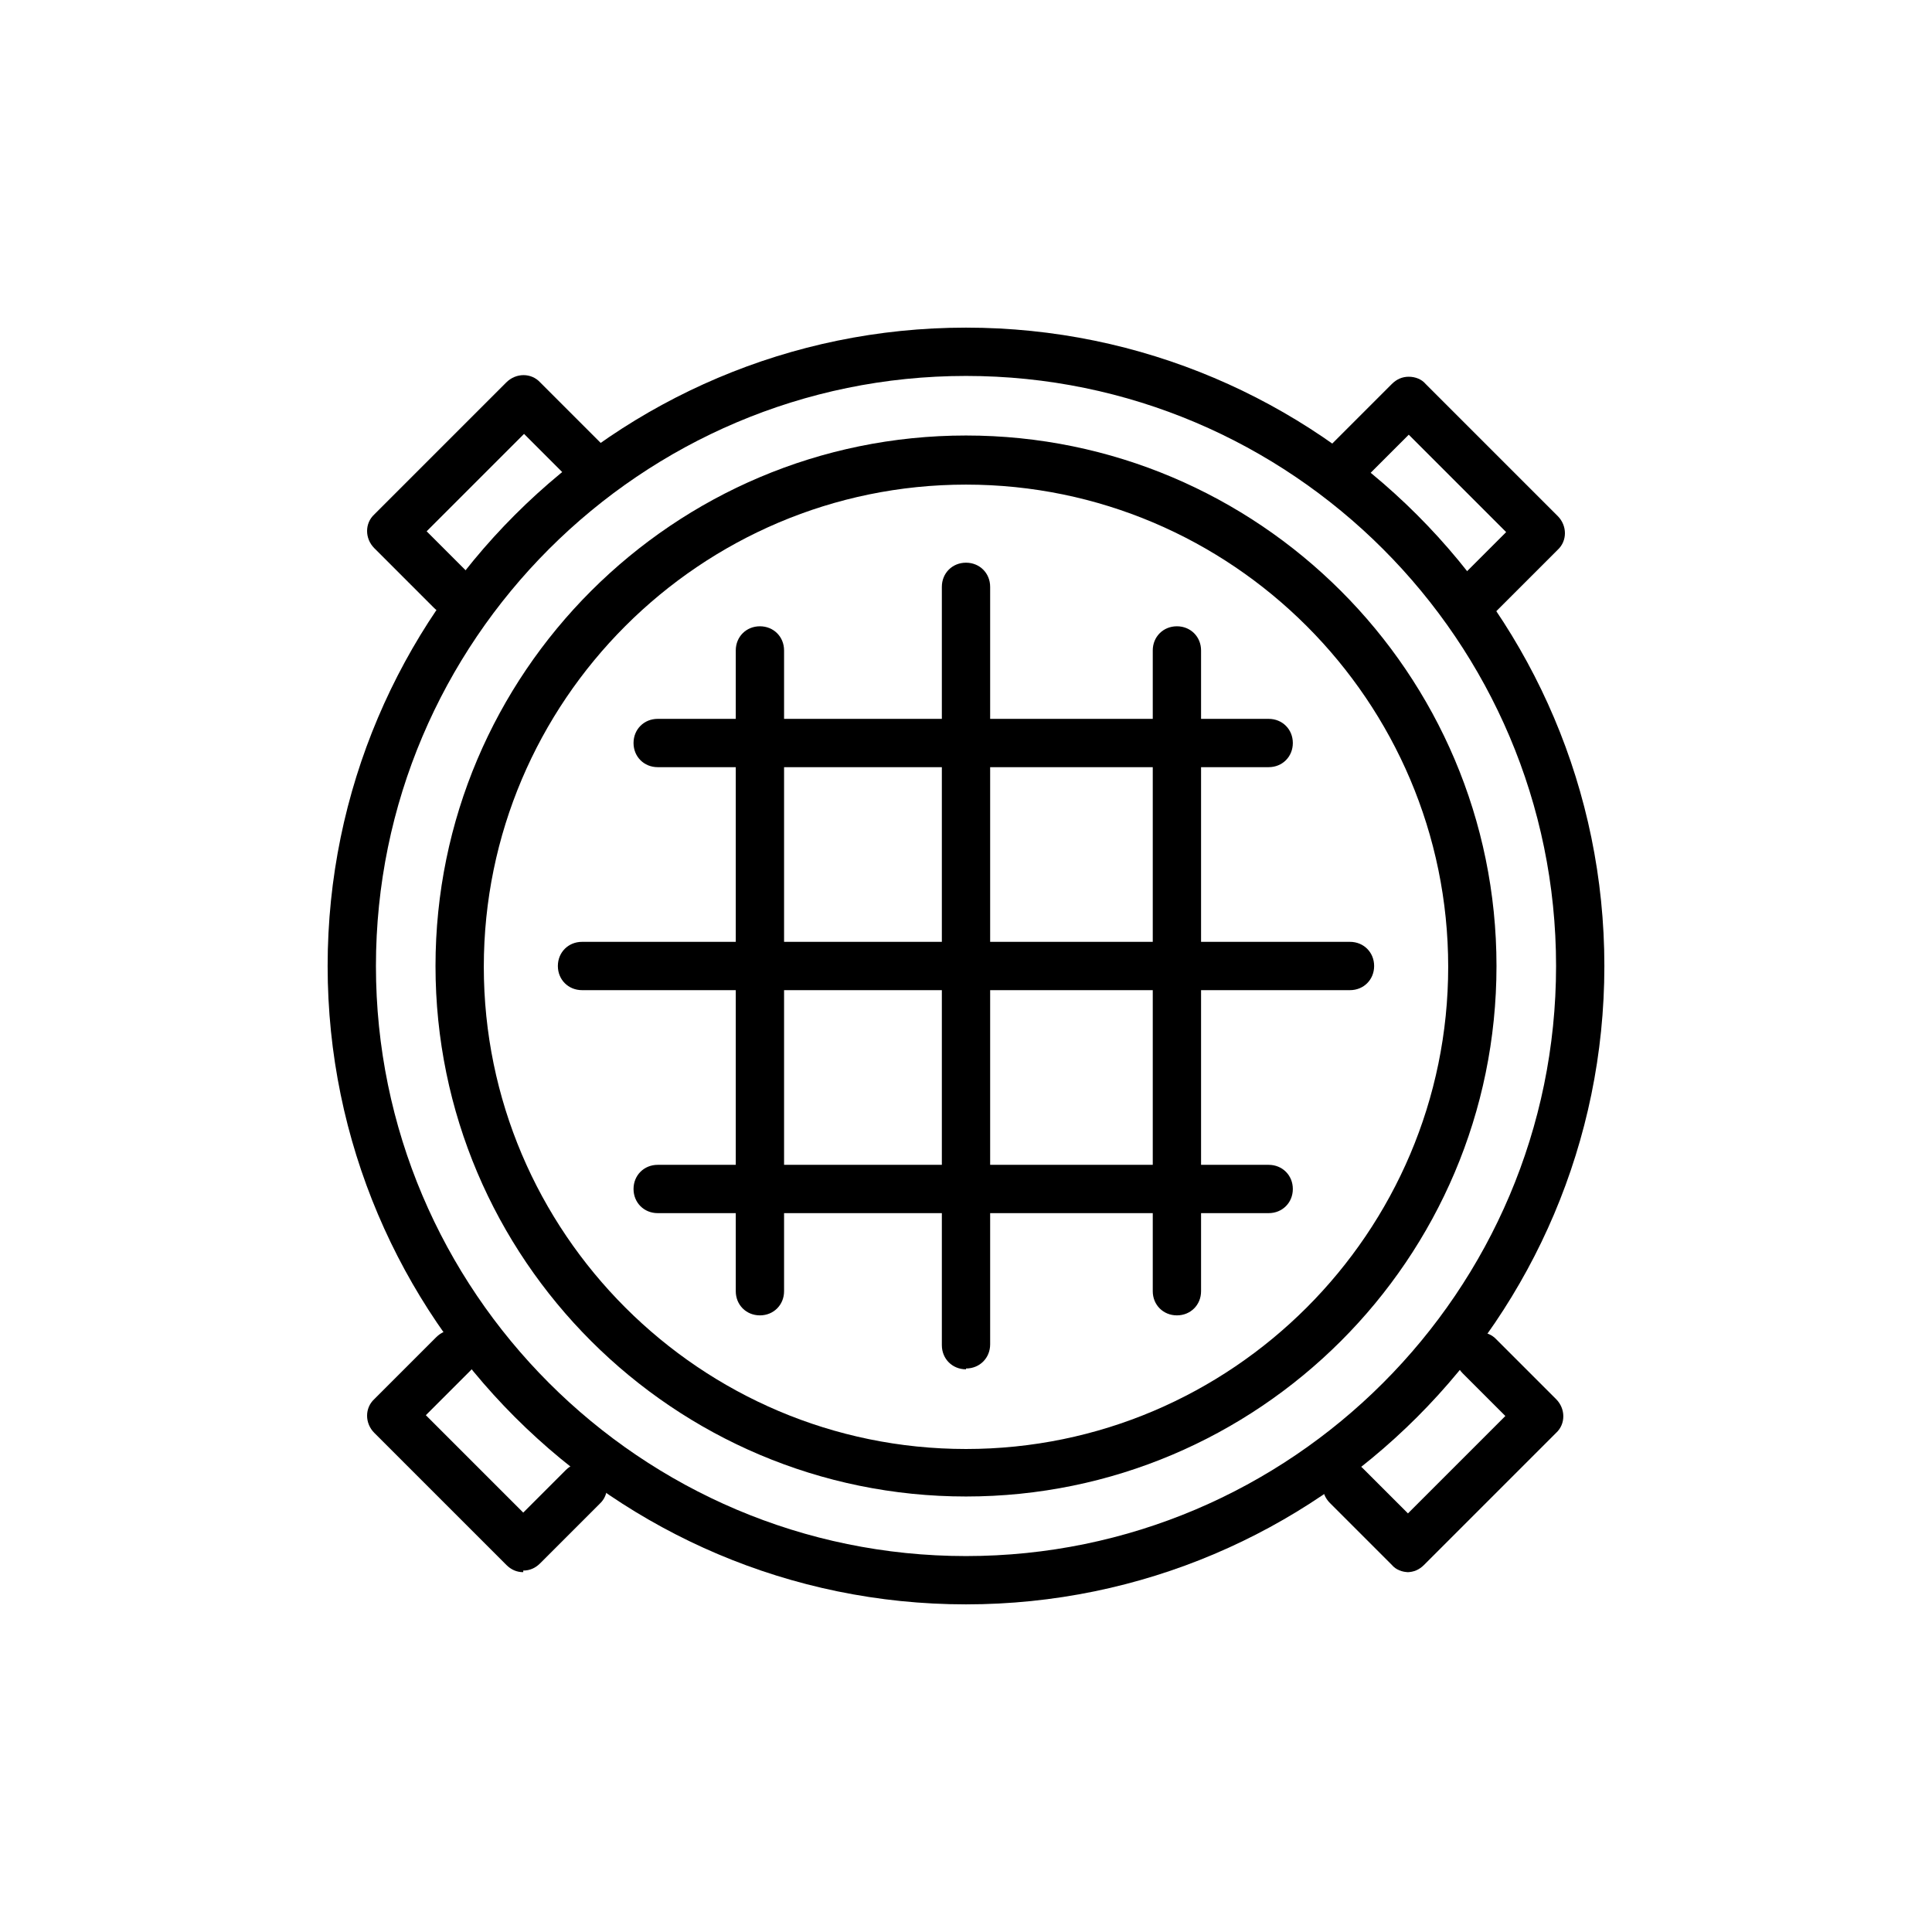 <svg xmlns="http://www.w3.org/2000/svg" viewBox="0 0 24 24" fill="#000000">
  <path d="M12,18.59c-3.63,0-6.59-2.95-6.59-6.59s2.96-6.59,6.59-6.59,6.59,2.95,6.59,6.59-2.96,6.59-6.59,6.59Zm0-12.57c-3.3,0-5.99,2.69-5.99,5.99s2.69,5.99,5.99,5.99,5.99-2.69,5.99-5.99-2.69-5.99-5.99-5.99Z"/>
  <path d="M12,19.93c-4.37,0-7.93-3.56-7.93-7.93s3.56-7.93,7.93-7.93,7.93,3.56,7.93,7.93-3.56,7.93-7.93,7.93Zm0-15.26c-4.04,0-7.33,3.29-7.33,7.33s3.29,7.33,7.33,7.33,7.33-3.29,7.33-7.33-3.29-7.33-7.33-7.33Z"/>
  <path d="M12,17.01c-.17,0-.3-.13-.3-.3V7.29c0-.17,.13-.3,.3-.3s.3,.13,.3,.3v9.41c0,.17-.13,.3-.3,.3Z"/>
  <path d="M14.62,16.34c-.17,0-.3-.13-.3-.3v-7.96c0-.17,.13-.3,.3-.3s.3,.13,.3,.3v7.96c0,.17-.13,.3-.3,.3Z"/>
  <path d="M9.44,16.34c-.17,0-.3-.13-.3-.3v-7.96c0-.17,.13-.3,.3-.3s.3,.13,.3,.3v7.96c0,.17-.13,.3-.3,.3Z"/>
  <g>
    <path d="M15.76,9.53h-7.59c-.17,0-.3-.13-.3-.3s.13-.3,.3-.3h7.59c.17,0,.3,.13,.3,.3s-.13,.3-.3,.3Z"/>
    <path d="M15.76,15.07h-7.59c-.17,0-.3-.13-.3-.3s.13-.3,.3-.3h7.59c.17,0,.3,.13,.3,.3s-.13,.3-.3,.3Z"/>
  </g>
  <path d="M16.77,12.3H7.23c-.17,0-.3-.13-.3-.3s.13-.3,.3-.3h9.54c.17,0,.3,.13,.3,.3s-.13,.3-.3,.3Z"/>
  <g>
    <path d="M5.6,7.64c-.08,0-.15-.03-.21-.09l-.74-.74c-.12-.12-.12-.31,0-.42l1.64-1.64c.12-.12,.31-.12,.42,0l.77,.77c.12,.12,.12,.31,0,.42-.12,.12-.31,.12-.42,0l-.55-.55-1.21,1.21,.53,.53c.12,.12,.12,.31,0,.42-.06,.06-.13,.09-.21,.09Z"/>
    <path d="M18.37,7.67c-.08,0-.15-.03-.21-.09-.12-.12-.12-.31,0-.42l.55-.55-1.21-1.21-.53,.53c-.12,.12-.31,.12-.42,0-.12-.12-.12-.31,0-.42l.74-.74c.06-.06,.13-.09,.21-.09h0c.08,0,.16,.03,.21,.09l1.64,1.64c.12,.12,.12,.31,0,.42l-.77,.77c-.06,.06-.13,.09-.21,.09Z"/>
  </g>
  <g>
    <path d="M17.5,19.53c-.08,0-.16-.03-.21-.09l-.77-.77c-.12-.12-.12-.31,0-.42,.12-.12,.31-.12,.42,0l.55,.55,1.21-1.21-.53-.53c-.12-.12-.12-.31,0-.42,.12-.12,.31-.12,.42,0l.74,.74c.12,.12,.12,.31,0,.42l-1.64,1.64c-.06,.06-.13,.09-.21,.09Z"/>
    <path d="M6.5,19.53c-.08,0-.15-.03-.21-.09l-1.64-1.64c-.12-.12-.12-.31,0-.42l.77-.77c.12-.12,.31-.12,.42,0,.12,.12,.12,.31,0,.42l-.55,.55,1.21,1.21,.53-.53c.12-.12,.31-.12,.42,0,.12,.12,.12,.31,0,.42l-.74,.74c-.06,.06-.13,.09-.21,.09Z"/>
  </g>
</svg>
